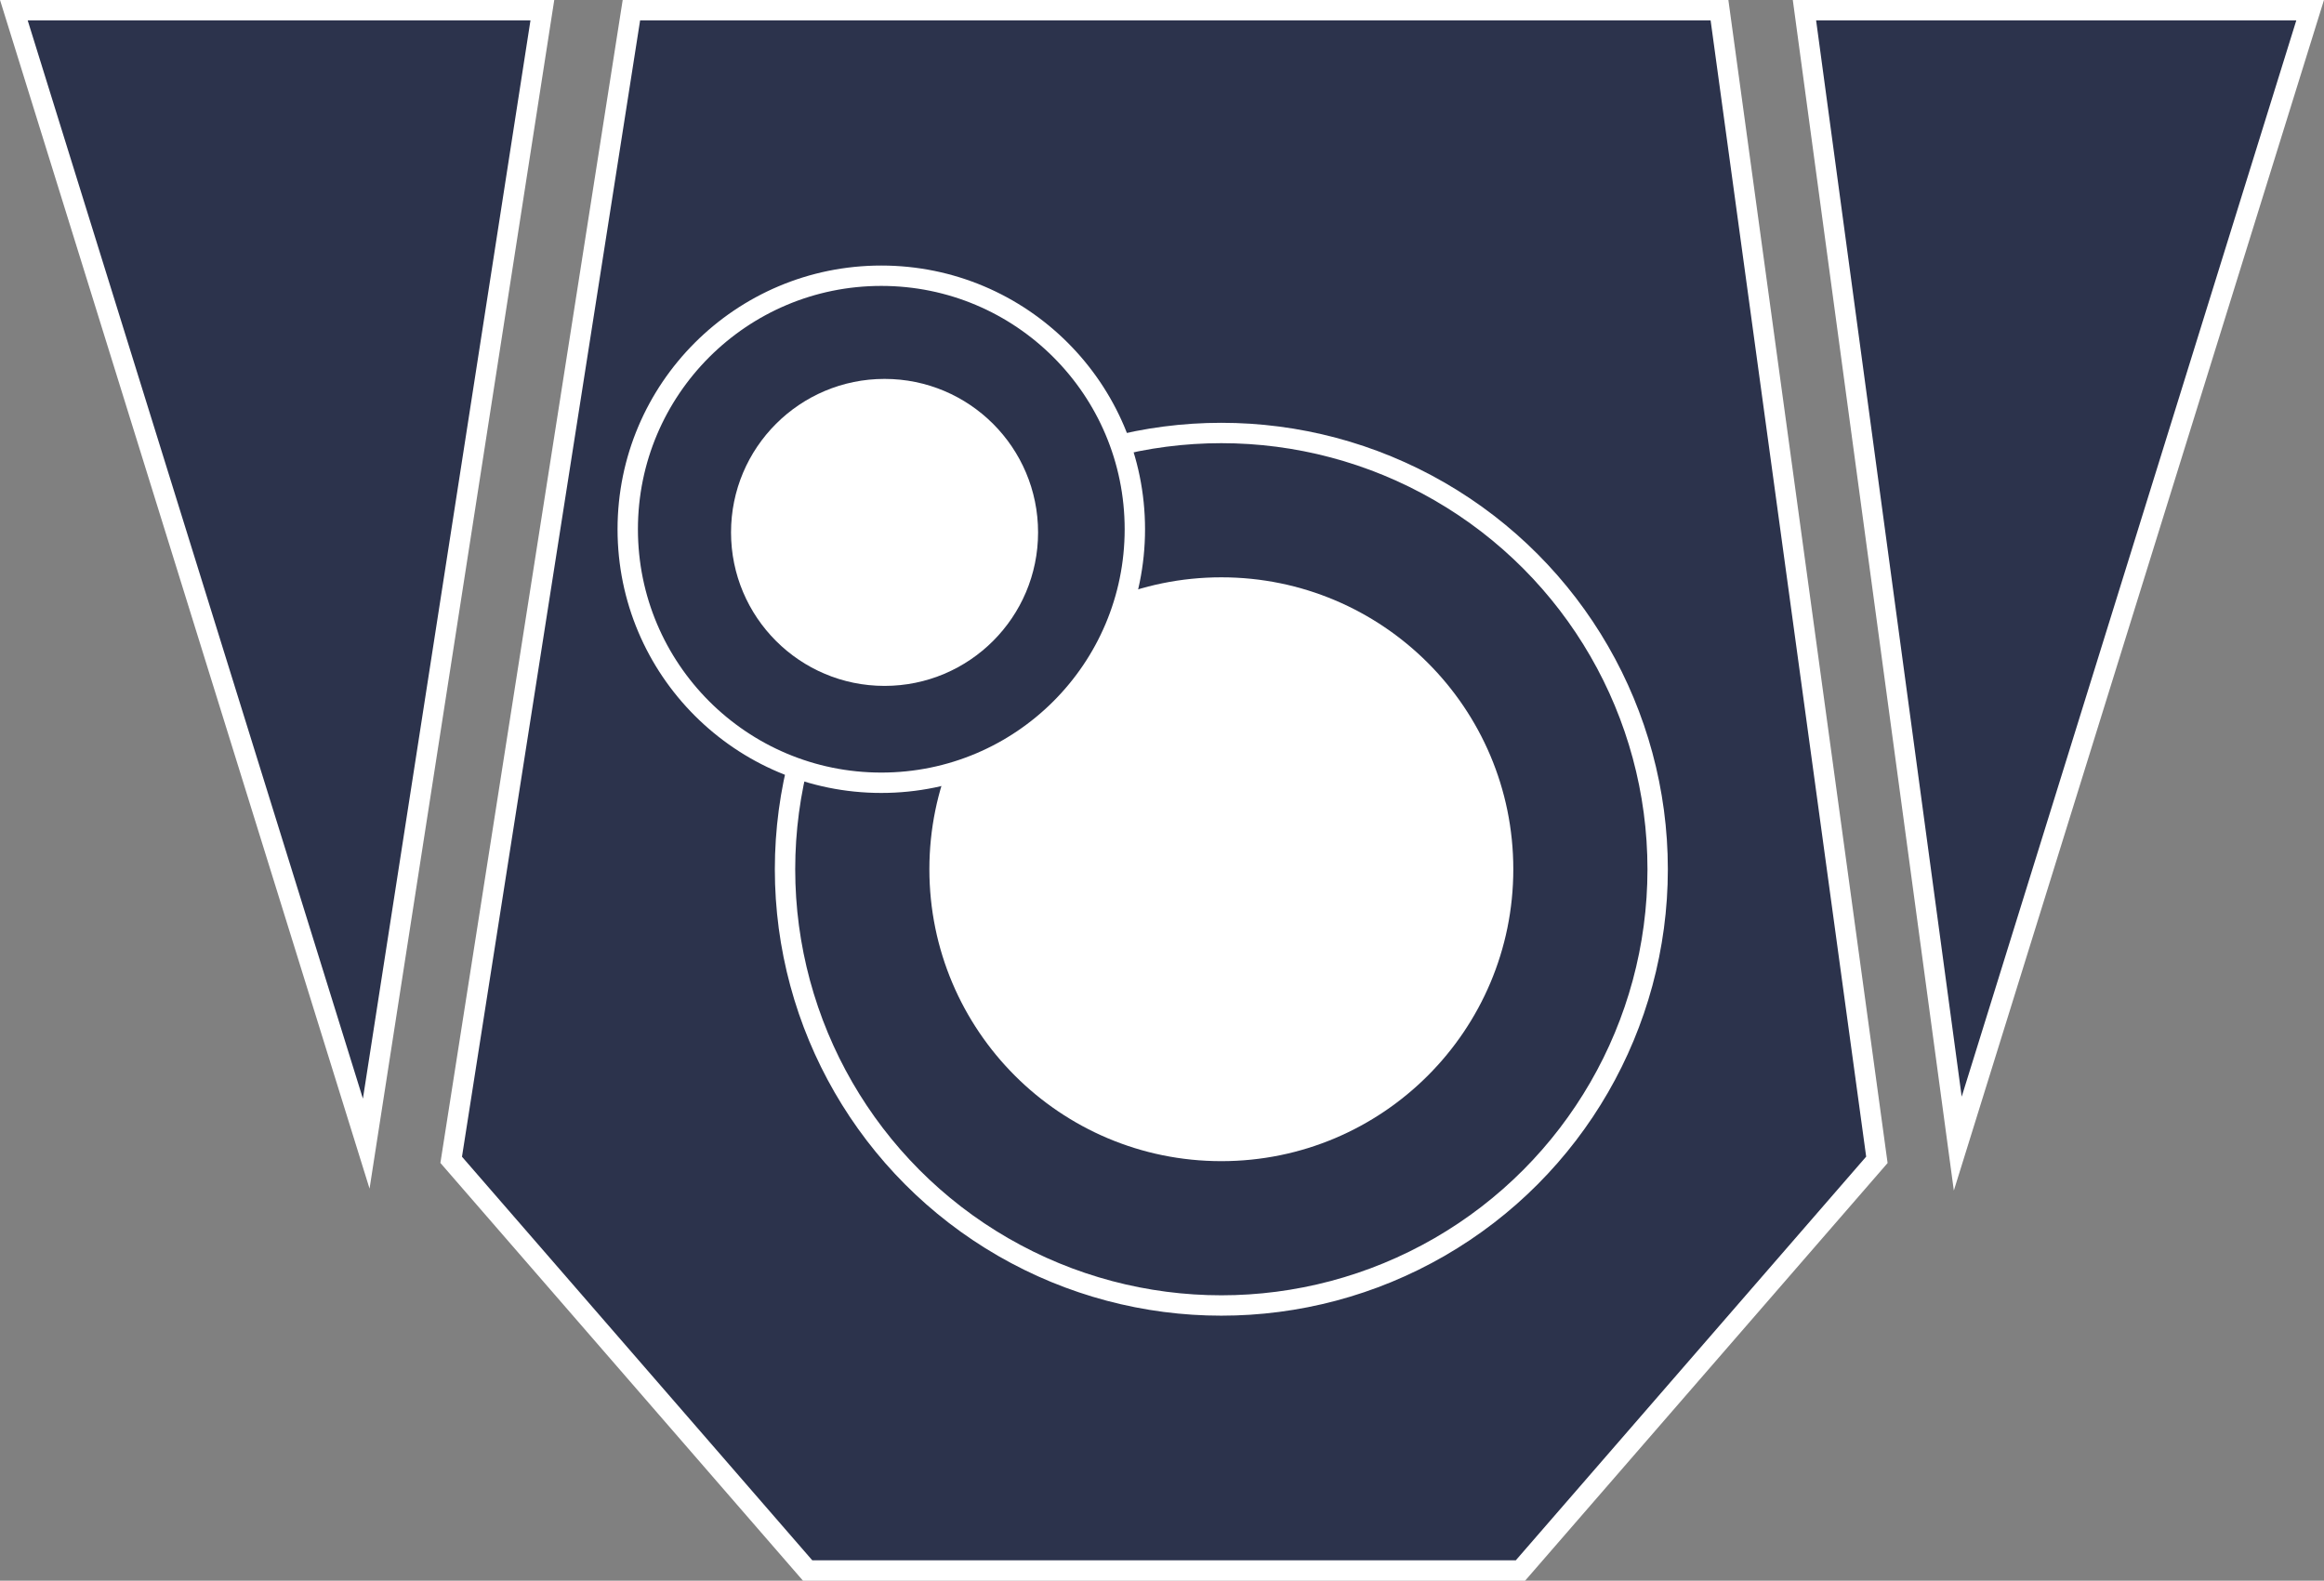 <svg xmlns="http://www.w3.org/2000/svg" viewBox="0 0 228.13 155.19"><rect x="0" y="0" width="228.13" height="155.19" fill="#808080" stroke="none"/><defs><style>.cls-1{fill:#2c334c;stroke:#fff;stroke-miterlimit:10;stroke-width:2px;}.cls-2{fill:#fff;}</style></defs><g id="Camada_3" data-name="Camada 3"><polygon class="cls-1" points="168.79 1 61.98 1 44.29 113.87 79.28 154.19 149.25 154.19 184.24 113.87 168.79 1"/><circle class="cls-1" cx="119.89" cy="85.34" r="42.83"/><circle class="cls-2" cx="119.89" cy="85.34" r="28.66"/><circle class="cls-1" cx="86.51" cy="51.96" r="24.89"/><circle class="cls-2" cx="86.83" cy="52.27" r="15.07"/><polygon class="cls-1" points="192.18 112.28 177.13 1 226.77 1 192.18 112.28"/><polygon class="cls-1" points="35.95 112.28 1.36 1 53.24 1 35.95 112.28"/></g></svg>